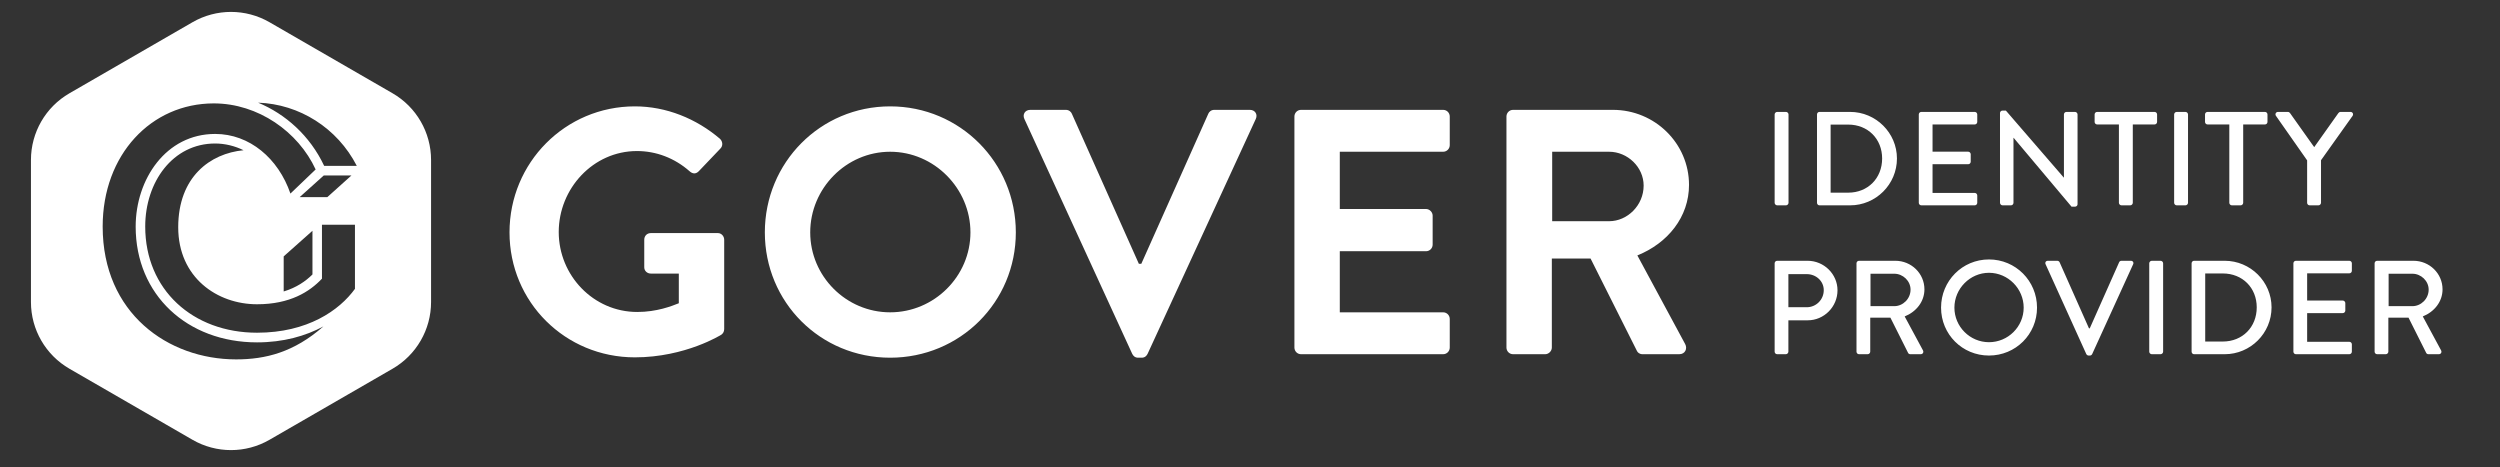 <svg width="487" height="91" viewBox="0 0 487 91" fill="none" xmlns="http://www.w3.org/2000/svg">
<rect x="0" y="0" width="487" height="91" fill="#333333" stroke="none"/>
<path fill-rule="evenodd" clip-rule="evenodd" d="M52.5 4.33C47.859 1.651 42.141 1.651 37.5 4.33L13.529 18.17C8.888 20.849 6.029 25.801 6.029 31.16V58.84C6.029 64.199 8.888 69.151 13.529 71.83L37.5 85.67C42.141 88.349 47.859 88.349 52.5 85.67L76.471 71.83C81.112 69.151 83.971 64.199 83.971 58.84V31.16C83.971 25.801 81.112 20.849 76.471 18.17L52.5 4.33ZM41.644 20.142C29.469 20.142 20 30.1 20 44.136C20 61.009 32.724 70 45.986 70.01C51.733 70.01 57.266 68.627 63.002 63.582C59.544 65.454 55.191 66.695 50.075 66.695C36.456 66.695 26.428 57.419 26.428 44.146C26.428 34.941 32.307 26.092 41.918 26.092C48.621 26.092 54.225 30.863 56.574 37.708L61.487 33.009C58.1 25.675 50.289 20.142 41.644 20.142ZM50.075 64.813C59.9 64.813 66.125 60.46 69.166 56.239L69.146 56.229V43.779H62.718V54.286C60.297 56.849 56.493 59.27 50.065 59.27C42.325 59.27 34.717 54.083 34.717 44.268C34.717 34.453 40.942 29.886 47.441 29.266C45.783 28.442 43.84 27.954 41.908 27.954C33.68 27.954 28.289 35.419 28.289 44.136C28.289 56.442 37.555 64.813 50.075 64.813ZM63.145 32.307H69.502C65.698 24.913 58.303 20.275 50.279 20C55.608 22.207 60.378 26.428 63.145 32.307ZM60.867 44.959L55.262 49.943V56.778C57.754 56.025 59.554 54.774 60.867 53.462V44.959ZM58.375 38.399H63.765L68.464 34.178H63.074L58.375 38.399Z" fill="white"/>
<path d="M99.253 45.268C99.253 31.668 110.133 20.72 123.665 20.72C129.785 20.72 135.633 23.1 140.257 27.044C140.801 27.588 140.869 28.404 140.325 28.948L136.109 33.368C135.565 33.912 134.953 33.912 134.341 33.368C131.417 30.784 127.813 29.424 124.073 29.424C115.573 29.424 108.841 36.7 108.841 45.2C108.841 53.632 115.573 60.772 124.141 60.772C127.949 60.772 130.873 59.616 132.233 59.072V53.292H126.793C126.045 53.292 125.501 52.748 125.501 52.068V46.696C125.501 45.948 126.045 45.404 126.793 45.404H139.849C140.529 45.404 141.073 46.016 141.073 46.696V64.104C141.073 64.648 140.801 64.988 140.529 65.192C140.529 65.192 133.525 69.612 123.665 69.612C110.133 69.612 99.253 58.868 99.253 45.268ZM148.991 45.268C148.991 31.668 159.803 20.72 173.403 20.72C187.003 20.72 197.883 31.668 197.883 45.268C197.883 58.868 187.003 69.68 173.403 69.68C159.803 69.68 148.991 58.868 148.991 45.268ZM157.831 45.268C157.831 53.836 164.835 60.84 173.403 60.84C181.971 60.84 189.043 53.836 189.043 45.268C189.043 36.7 181.971 29.56 173.403 29.56C164.835 29.56 157.831 36.7 157.831 45.268ZM220.558 68.932L199.546 23.168C199.138 22.284 199.682 21.4 200.702 21.4H207.638C208.25 21.4 208.658 21.808 208.794 22.148L221.85 51.388H222.326L235.382 22.148C235.518 21.808 235.926 21.4 236.538 21.4H243.474C244.494 21.4 245.038 22.284 244.63 23.168L223.55 68.932C223.346 69.34 223.006 69.68 222.394 69.68H221.714C221.102 69.68 220.762 69.34 220.558 68.932ZM252.152 67.708V22.692C252.152 22.012 252.696 21.4 253.444 21.4H281.12C281.868 21.4 282.412 22.012 282.412 22.692V28.268C282.412 28.948 281.868 29.56 281.12 29.56H260.992V40.712H277.788C278.468 40.712 279.08 41.324 279.08 42.004V47.648C279.08 48.396 278.468 48.94 277.788 48.94H260.992V60.84H281.12C281.868 60.84 282.412 61.452 282.412 62.132V67.708C282.412 68.388 281.868 69 281.12 69H253.444C252.696 69 252.152 68.388 252.152 67.708ZM293.457 67.708V22.692C293.457 22.012 294.001 21.4 294.749 21.4H314.197C322.357 21.4 329.021 27.928 329.021 36.02C329.021 42.276 324.873 47.376 318.957 49.756L328.273 67.028C328.749 67.912 328.273 69 327.117 69H319.977C319.365 69 319.025 68.66 318.889 68.388L309.845 50.368H302.297V67.708C302.297 68.388 301.685 69 301.005 69H294.749C294.001 69 293.457 68.388 293.457 67.708ZM302.365 43.092H313.449C317.053 43.092 320.181 39.964 320.181 36.156C320.181 32.552 317.053 29.56 313.449 29.56H302.365V43.092Z" fill="white"/>
<path d="M345.7 39.506V22.294C345.7 22.034 345.934 21.8 346.194 21.8H347.91C348.17 21.8 348.404 22.034 348.404 22.294V39.506C348.404 39.766 348.17 40 347.91 40H346.194C345.934 40 345.7 39.766 345.7 39.506ZM353.952 39.506V22.294C353.952 22.034 354.16 21.8 354.42 21.8H360.4C365.418 21.8 369.526 25.882 369.526 30.874C369.526 35.918 365.418 40 360.4 40H354.42C354.16 40 353.952 39.766 353.952 39.506ZM356.604 37.53H360.036C363.858 37.53 366.64 34.722 366.64 30.874C366.64 27.052 363.858 24.27 360.036 24.27H356.604V37.53ZM373.782 39.506V22.294C373.782 22.034 373.99 21.8 374.276 21.8H384.676C384.962 21.8 385.17 22.034 385.17 22.294V23.75C385.17 24.01 384.962 24.244 384.676 24.244H376.46V29.548H383.402C383.662 29.548 383.896 29.782 383.896 30.042V31.498C383.896 31.784 383.662 31.992 383.402 31.992H376.46V37.582H384.676C384.962 37.582 385.17 37.816 385.17 38.076V39.506C385.17 39.766 384.962 40 384.676 40H374.276C373.99 40 373.782 39.766 373.782 39.506ZM389.6 39.506V22.008C389.6 21.748 389.834 21.54 390.094 21.54H390.744L402.028 34.592H402.054V22.294C402.054 22.034 402.262 21.8 402.548 21.8H404.212C404.472 21.8 404.706 22.034 404.706 22.294V39.792C404.706 40.052 404.472 40.26 404.212 40.26H403.536L392.252 26.844H392.226V39.506C392.226 39.766 392.018 40 391.732 40H390.094C389.834 40 389.6 39.766 389.6 39.506ZM412.764 39.506V24.244H408.526C408.24 24.244 408.032 24.01 408.032 23.75V22.294C408.032 22.034 408.24 21.8 408.526 21.8H419.706C419.992 21.8 420.2 22.034 420.2 22.294V23.75C420.2 24.01 419.992 24.244 419.706 24.244H415.468V39.506C415.468 39.766 415.234 40 414.974 40H413.258C412.998 40 412.764 39.766 412.764 39.506ZM423.522 39.506V22.294C423.522 22.034 423.756 21.8 424.016 21.8H425.732C425.992 21.8 426.226 22.034 426.226 22.294V39.506C426.226 39.766 425.992 40 425.732 40H424.016C423.756 40 423.522 39.766 423.522 39.506ZM434.27 39.506V24.244H430.032C429.746 24.244 429.538 24.01 429.538 23.75V22.294C429.538 22.034 429.746 21.8 430.032 21.8H441.212C441.498 21.8 441.706 22.034 441.706 22.294V23.75C441.706 24.01 441.498 24.244 441.212 24.244H436.974V39.506C436.974 39.766 436.74 40 436.48 40H434.764C434.504 40 434.27 39.766 434.27 39.506ZM449.428 39.506V31.238L443.344 22.554C443.136 22.216 443.344 21.8 443.76 21.8H445.684C445.892 21.8 446.022 21.93 446.1 22.034L450.806 28.664L455.512 22.034C455.59 21.93 455.746 21.8 455.928 21.8H457.878C458.294 21.8 458.502 22.216 458.294 22.554L452.132 31.212V39.506C452.132 39.766 451.898 40 451.638 40H449.922C449.636 40 449.428 39.766 449.428 39.506ZM345.7 68.506V51.294C345.7 51.034 345.908 50.8 346.194 50.8H352.122C355.32 50.8 357.946 53.4 357.946 56.546C357.946 59.77 355.32 62.396 352.148 62.396H348.378V68.506C348.378 68.766 348.144 69 347.884 69H346.194C345.908 69 345.7 68.766 345.7 68.506ZM348.378 59.848H351.966C353.76 59.848 355.268 58.392 355.268 56.52C355.268 54.752 353.76 53.4 351.966 53.4H348.378V59.848ZM361.645 68.506V51.294C361.645 51.034 361.853 50.8 362.139 50.8H369.211C372.331 50.8 374.879 53.27 374.879 56.364C374.879 58.756 373.293 60.732 371.031 61.642L374.593 68.246C374.775 68.584 374.593 69 374.151 69H372.123C371.915 69 371.759 68.87 371.707 68.766L368.249 61.876H364.323V68.506C364.323 68.766 364.089 69 363.829 69H362.139C361.853 69 361.645 68.766 361.645 68.506ZM364.375 59.64H369.003C370.693 59.64 372.175 58.21 372.175 56.416C372.175 54.726 370.693 53.322 369.003 53.322H364.375V59.64ZM378.118 59.926C378.118 54.726 382.252 50.54 387.452 50.54C392.652 50.54 396.812 54.726 396.812 59.926C396.812 65.126 392.652 69.26 387.452 69.26C382.252 69.26 378.118 65.126 378.118 59.926ZM380.718 59.926C380.718 63.644 383.76 66.66 387.452 66.66C391.17 66.66 394.212 63.644 394.212 59.926C394.212 56.234 391.17 53.14 387.452 53.14C383.76 53.14 380.718 56.234 380.718 59.926ZM406.411 68.974L398.481 51.476C398.325 51.138 398.533 50.8 398.923 50.8H400.769C400.977 50.8 401.159 50.956 401.211 51.086L406.931 63.956H407.087L412.807 51.086C412.859 50.956 413.015 50.8 413.249 50.8H415.095C415.485 50.8 415.693 51.138 415.537 51.476L407.555 68.974C407.477 69.13 407.321 69.26 407.113 69.26H406.853C406.671 69.26 406.489 69.13 406.411 68.974ZM418.672 68.506V51.294C418.672 51.034 418.906 50.8 419.166 50.8H420.882C421.142 50.8 421.376 51.034 421.376 51.294V68.506C421.376 68.766 421.142 69 420.882 69H419.166C418.906 69 418.672 68.766 418.672 68.506ZM426.924 68.506V51.294C426.924 51.034 427.132 50.8 427.392 50.8H433.372C438.39 50.8 442.498 54.882 442.498 59.874C442.498 64.918 438.39 69 433.372 69H427.392C427.132 69 426.924 68.766 426.924 68.506ZM429.576 66.53H433.008C436.83 66.53 439.612 63.722 439.612 59.874C439.612 56.052 436.83 53.27 433.008 53.27H429.576V66.53ZM446.754 68.506V51.294C446.754 51.034 446.962 50.8 447.248 50.8H457.648C457.934 50.8 458.142 51.034 458.142 51.294V52.75C458.142 53.01 457.934 53.244 457.648 53.244H449.432V58.548H456.374C456.634 58.548 456.868 58.782 456.868 59.042V60.498C456.868 60.784 456.634 60.992 456.374 60.992H449.432V66.582H457.648C457.934 66.582 458.142 66.816 458.142 67.076V68.506C458.142 68.766 457.934 69 457.648 69H447.248C446.962 69 446.754 68.766 446.754 68.506ZM462.573 68.506V51.294C462.573 51.034 462.781 50.8 463.067 50.8H470.139C473.259 50.8 475.807 53.27 475.807 56.364C475.807 58.756 474.221 60.732 471.959 61.642L475.521 68.246C475.703 68.584 475.521 69 475.079 69H473.051C472.843 69 472.687 68.87 472.635 68.766L469.177 61.876H465.251V68.506C465.251 68.766 465.017 69 464.757 69H463.067C462.781 69 462.573 68.766 462.573 68.506ZM465.303 59.64H469.931C471.621 59.64 473.103 58.21 473.103 56.416C473.103 54.726 471.621 53.322 469.931 53.322H465.303V59.64Z" fill="white"/>
</svg>

